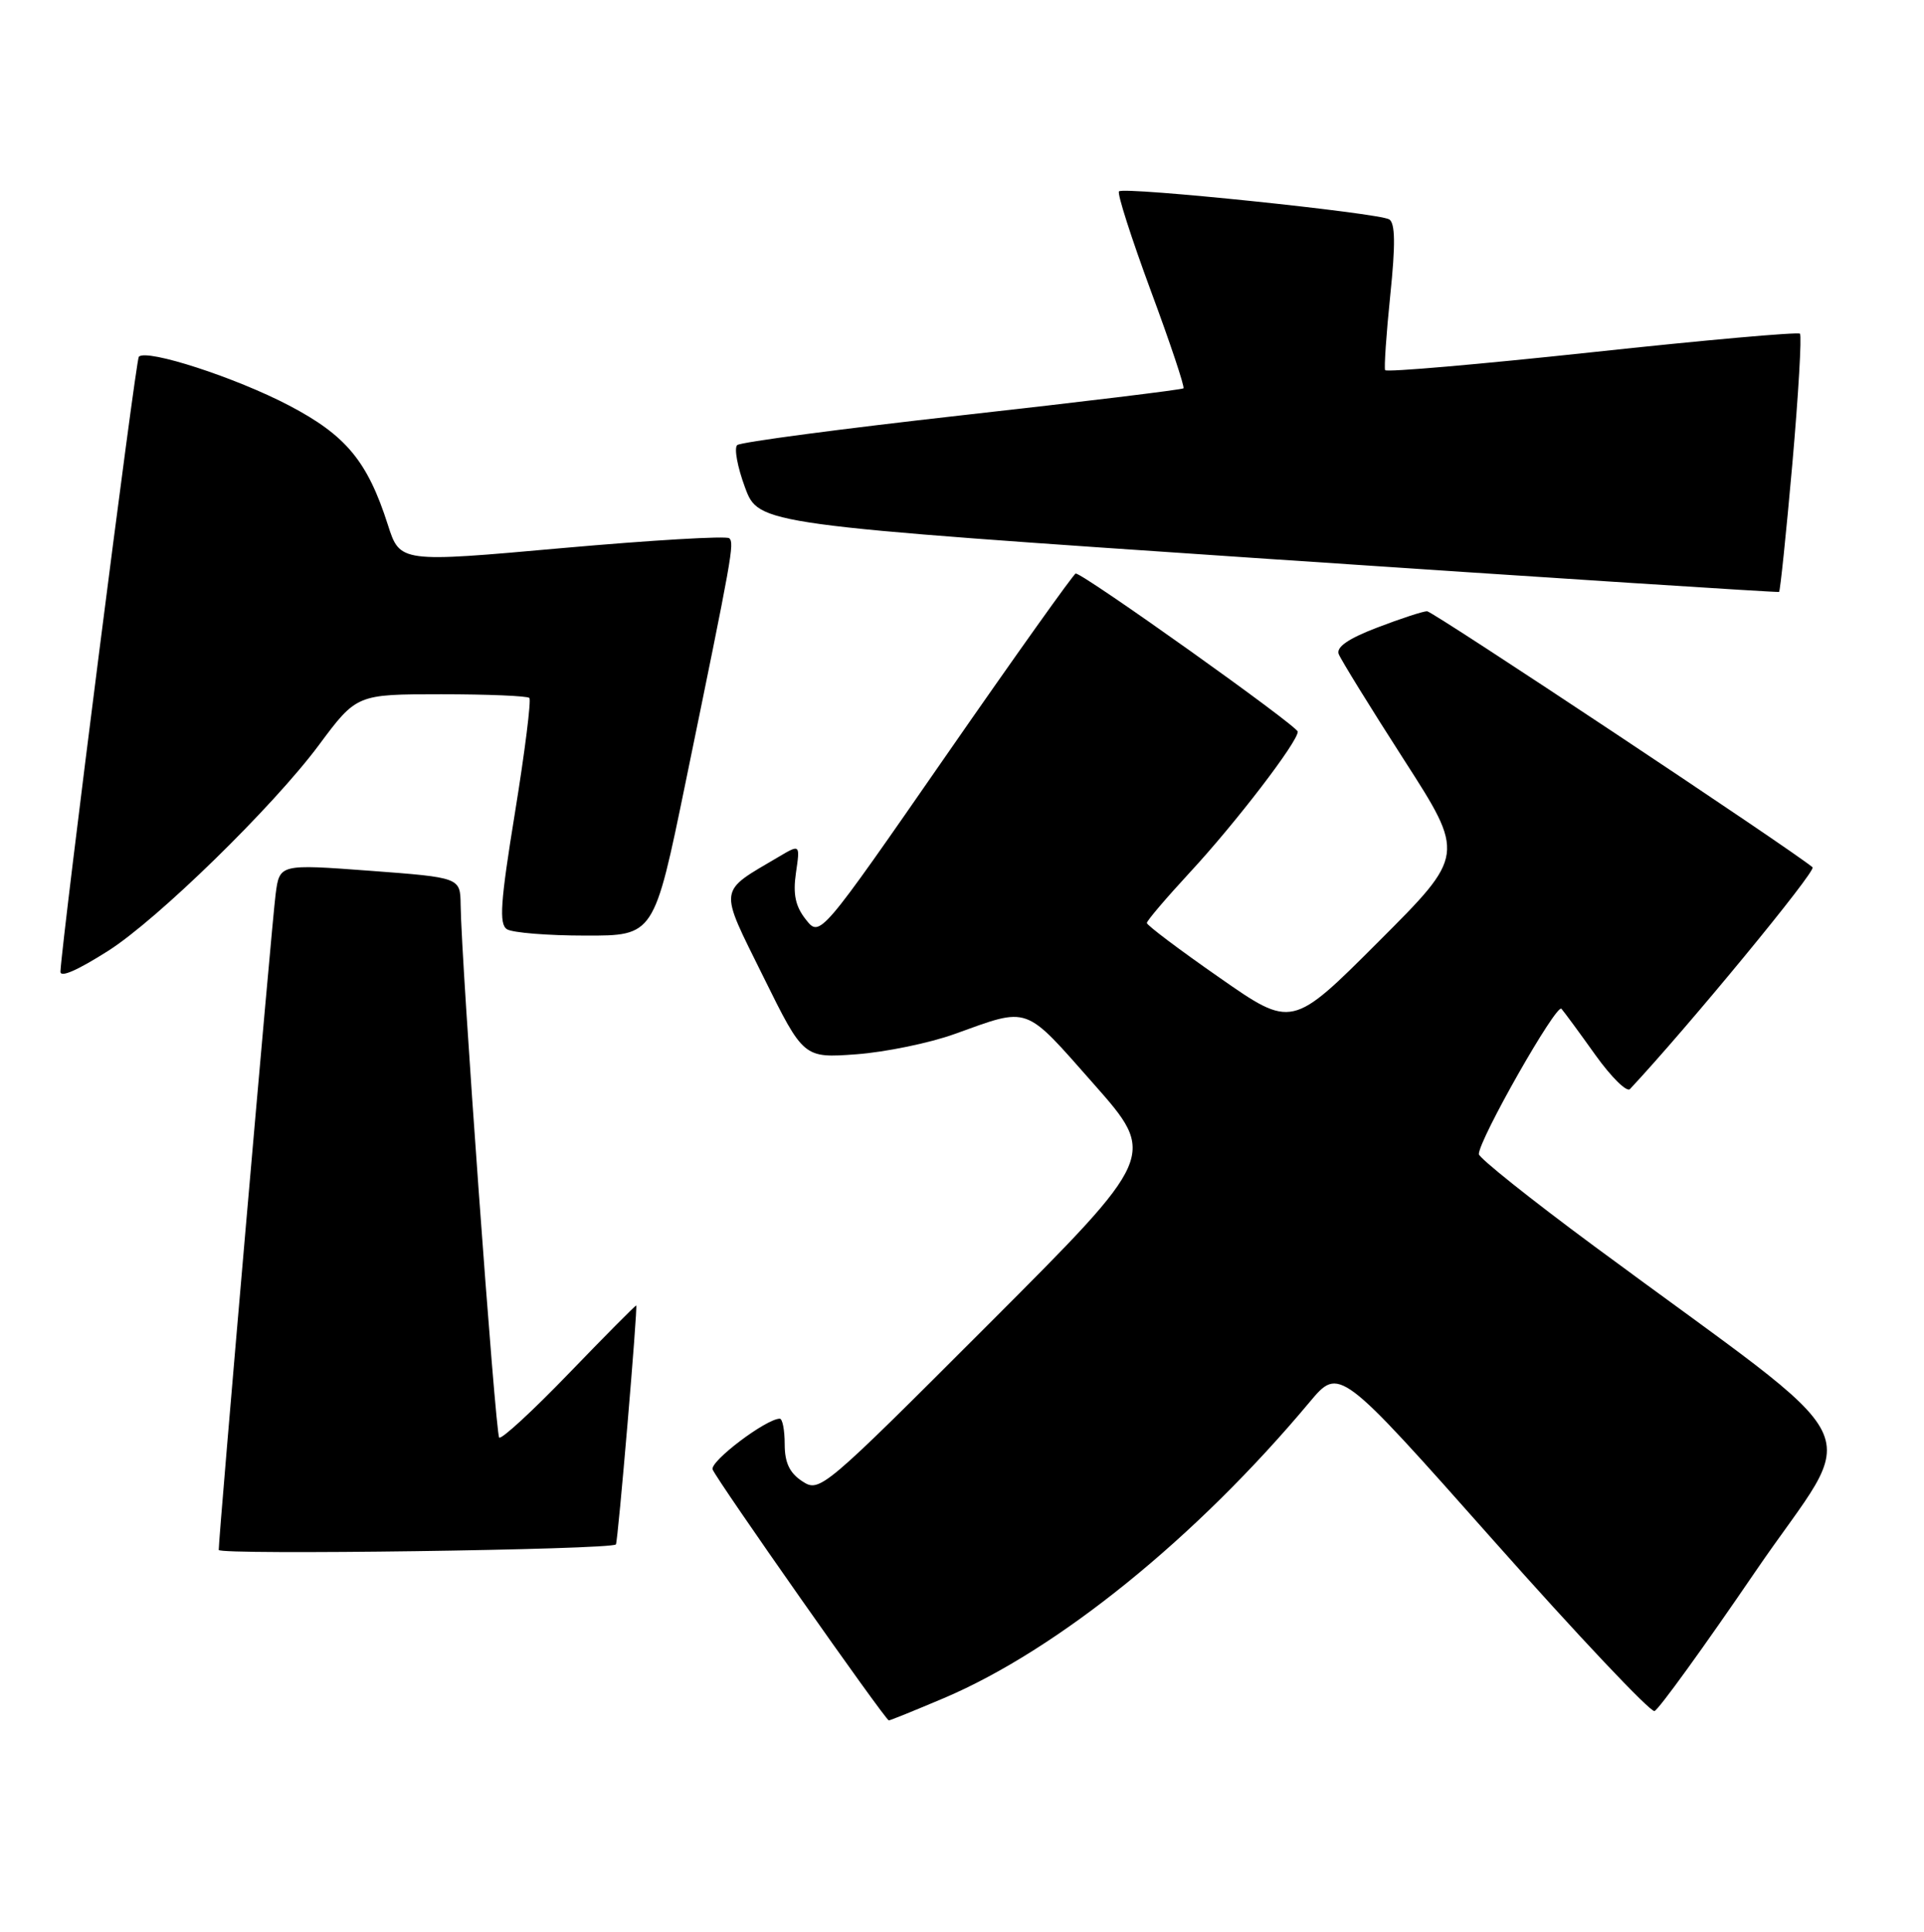 <?xml version="1.0" encoding="UTF-8" standalone="no"?>
<!DOCTYPE svg PUBLIC "-//W3C//DTD SVG 1.1//EN" "http://www.w3.org/Graphics/SVG/1.1/DTD/svg11.dtd" >
<svg xmlns="http://www.w3.org/2000/svg" xmlns:xlink="http://www.w3.org/1999/xlink" version="1.1" viewBox="0 0 255 256">
 <g >
 <path fill="currentColor"
d=" M 125.14 225.01 C 140.24 218.58 158.54 203.77 173.57 185.80 C 177.50 181.11 177.50 181.11 197.90 204.09 C 209.11 216.73 218.74 226.92 219.28 226.74 C 219.83 226.56 225.84 218.24 232.65 208.26 C 246.62 187.77 249.36 193.29 211.25 165.11 C 202.86 158.91 196.00 153.43 196.00 152.94 C 196.00 151.02 206.30 132.91 206.95 133.68 C 207.34 134.13 209.37 136.89 211.46 139.82 C 213.55 142.74 215.61 144.77 216.03 144.32 C 223.68 136.14 240.77 115.40 240.23 114.93 C 237.57 112.66 189.90 81.00 189.14 81.00 C 188.61 81.00 185.64 81.97 182.54 83.16 C 178.71 84.62 177.07 85.75 177.43 86.68 C 177.72 87.42 181.60 93.72 186.07 100.67 C 194.19 113.30 194.19 113.30 182.71 124.78 C 171.23 136.26 171.23 136.26 161.62 129.55 C 156.33 125.87 152.00 122.61 152.00 122.31 C 152.00 122.01 154.56 119.01 157.68 115.63 C 163.73 109.11 172.00 98.32 172.00 96.96 C 172.00 96.22 143.61 76.00 142.57 76.00 C 142.33 76.00 134.60 86.85 125.40 100.11 C 108.68 124.22 108.68 124.22 106.81 121.86 C 105.42 120.11 105.08 118.51 105.49 115.68 C 106.05 111.86 106.05 111.86 103.21 113.54 C 95.10 118.33 95.22 117.39 101.17 129.43 C 106.50 140.22 106.50 140.22 113.50 139.71 C 117.35 139.42 123.20 138.22 126.50 137.03 C 136.54 133.42 135.65 133.11 144.92 143.60 C 153.35 153.14 153.35 153.14 131.01 175.49 C 109.06 197.45 108.64 197.81 106.34 196.30 C 104.65 195.20 104.00 193.83 104.00 191.38 C 104.00 189.52 103.71 188.00 103.35 188.00 C 101.55 188.00 94.05 193.67 94.45 194.73 C 94.98 196.12 117.33 227.95 117.80 227.98 C 117.97 227.99 121.27 226.65 125.14 225.01 Z  M 81.63 204.66 C 81.90 204.34 84.56 173.00 84.32 173.00 C 84.18 173.00 80.16 177.06 75.38 182.01 C 70.60 186.97 66.45 190.79 66.16 190.50 C 65.66 190.00 61.14 127.63 61.05 119.89 C 61.00 116.29 61.00 116.29 49.02 115.39 C 37.05 114.50 37.05 114.50 36.53 118.50 C 36.02 122.37 28.98 203.59 28.99 205.39 C 29.00 206.09 81.05 205.37 81.63 204.66 Z  M 14.34 126.00 C 20.86 121.86 36.19 106.90 42.25 98.75 C 47.27 92.00 47.27 92.00 58.47 92.00 C 64.63 92.00 69.89 92.22 70.16 92.49 C 70.42 92.76 69.57 99.58 68.26 107.64 C 66.32 119.56 66.12 122.46 67.19 123.14 C 67.91 123.60 72.59 123.98 77.59 123.98 C 86.69 124.00 86.69 124.00 90.85 103.75 C 97.07 73.51 97.34 72.00 96.66 71.33 C 96.32 70.99 86.36 71.58 74.53 72.63 C 53.01 74.56 53.01 74.56 51.40 69.53 C 48.71 61.13 45.87 57.70 38.34 53.75 C 31.30 50.05 19.46 46.20 18.40 47.27 C 17.99 47.68 8.28 123.89 8.01 128.75 C 7.97 129.59 10.21 128.62 14.34 126.00 Z  M 237.55 61.48 C 238.36 52.24 238.81 44.48 238.56 44.22 C 238.30 43.97 225.89 45.07 210.98 46.68 C 196.07 48.28 183.74 49.35 183.58 49.05 C 183.43 48.75 183.73 44.28 184.26 39.13 C 184.96 32.39 184.92 29.57 184.12 29.07 C 182.72 28.21 148.96 24.71 148.31 25.36 C 148.04 25.62 149.94 31.53 152.51 38.49 C 155.09 45.44 157.04 51.28 156.85 51.46 C 156.66 51.64 143.45 53.25 127.50 55.03 C 111.55 56.82 98.14 58.59 97.71 58.98 C 97.27 59.37 97.74 61.89 98.74 64.59 C 100.56 69.50 100.56 69.50 168.03 74.06 C 205.14 76.56 235.63 78.53 235.79 78.44 C 235.94 78.34 236.73 70.71 237.55 61.48 Z "/>
</g>
</svg>